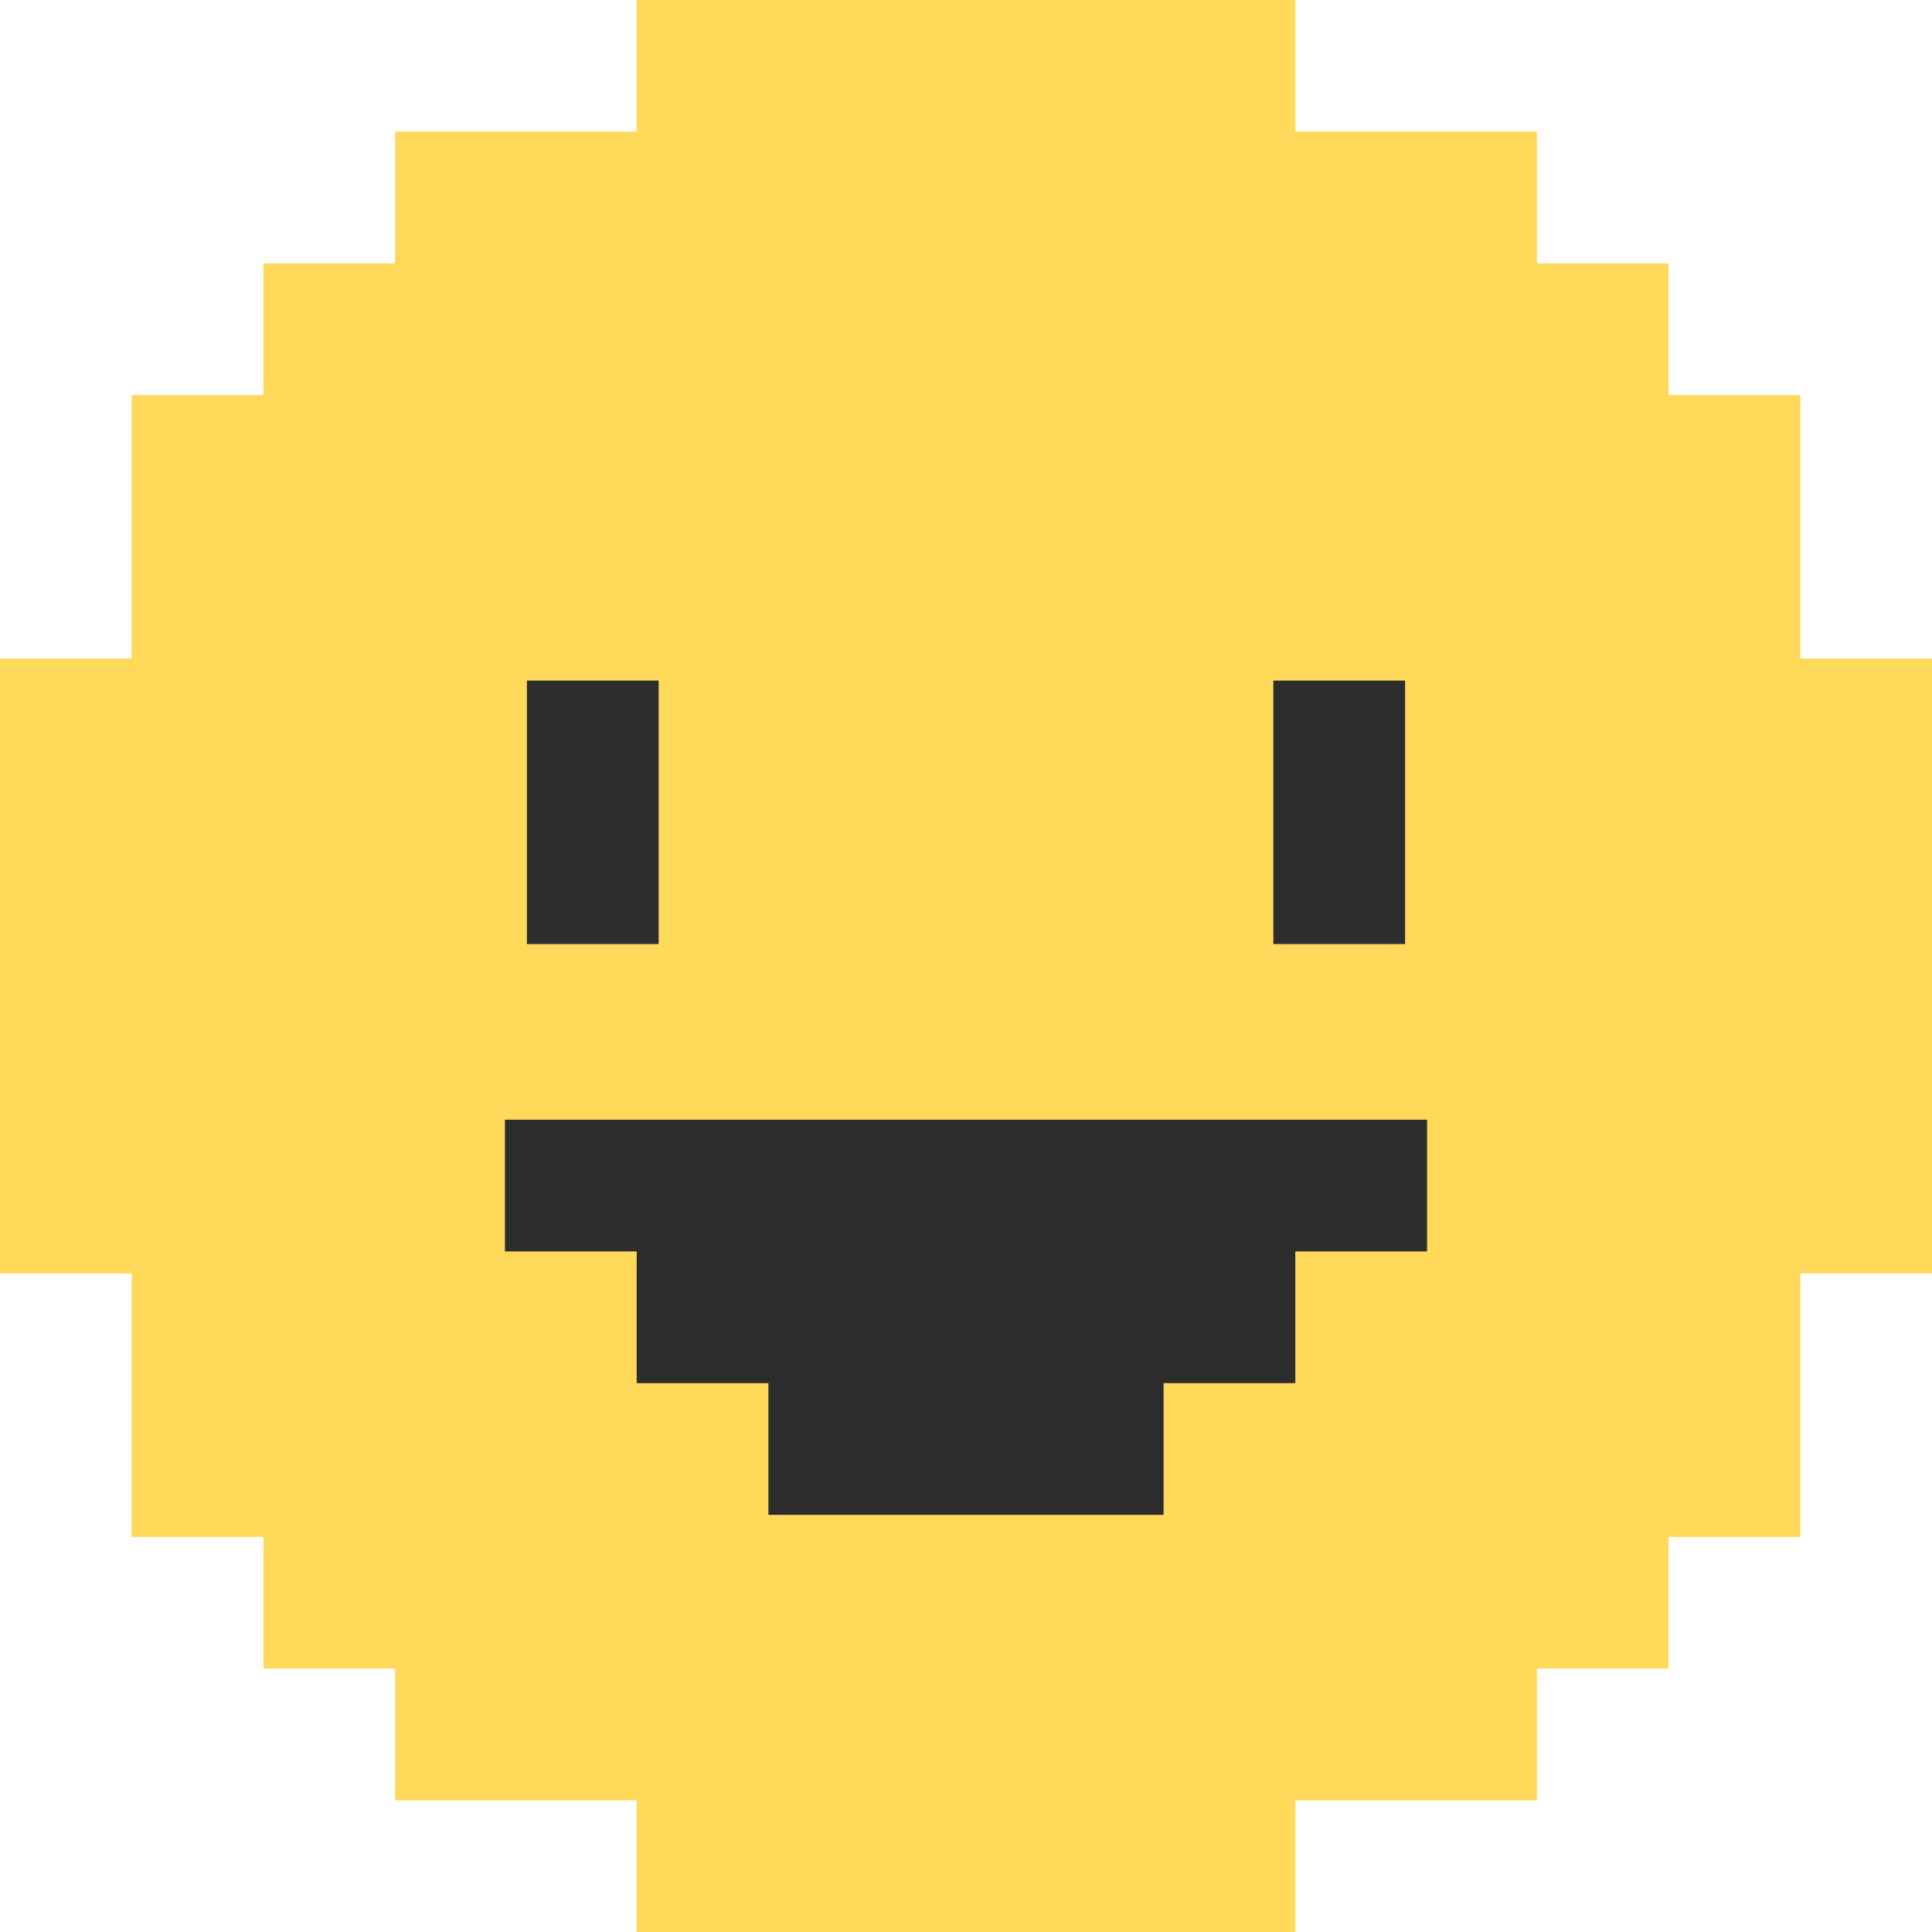 <svg xmlns="http://www.w3.org/2000/svg" width="88" height="88" viewBox="0 0 88 88">
  <g fill="none" fill-rule="evenodd">
    <g fill="#FFD95A">
      <path d="M29 0h30v88H29z"/>
      <path d="M18 6h52v76H18z"/>
      <path d="M12 12h64v64H12z"/>
      <path d="M6 18h76v52H6z"/>
      <path d="M0 30h88v28H0z"/>
      <g opacity=".6" style="mix-blend-mode:multiply">
        <path d="M29 0h30v88H29z"/>
        <path d="M18 6h52v76H18z"/>
        <path d="M12 12h64v64H12z"/>
        <path d="M6 18h76v52H6z"/>
        <path d="M0 30h88v28H0z"/>
      </g>
    </g>
    <path fill="#2D2D2D" d="M23 51h42v6H23zM29 57h30v6H29zM35 63h18v6H35zM24 37h6v6h-6zM58 37h6v6h-6zM24 31h6v6h-6zM58 31h6v6h-6z"/>
  </g>
</svg>
